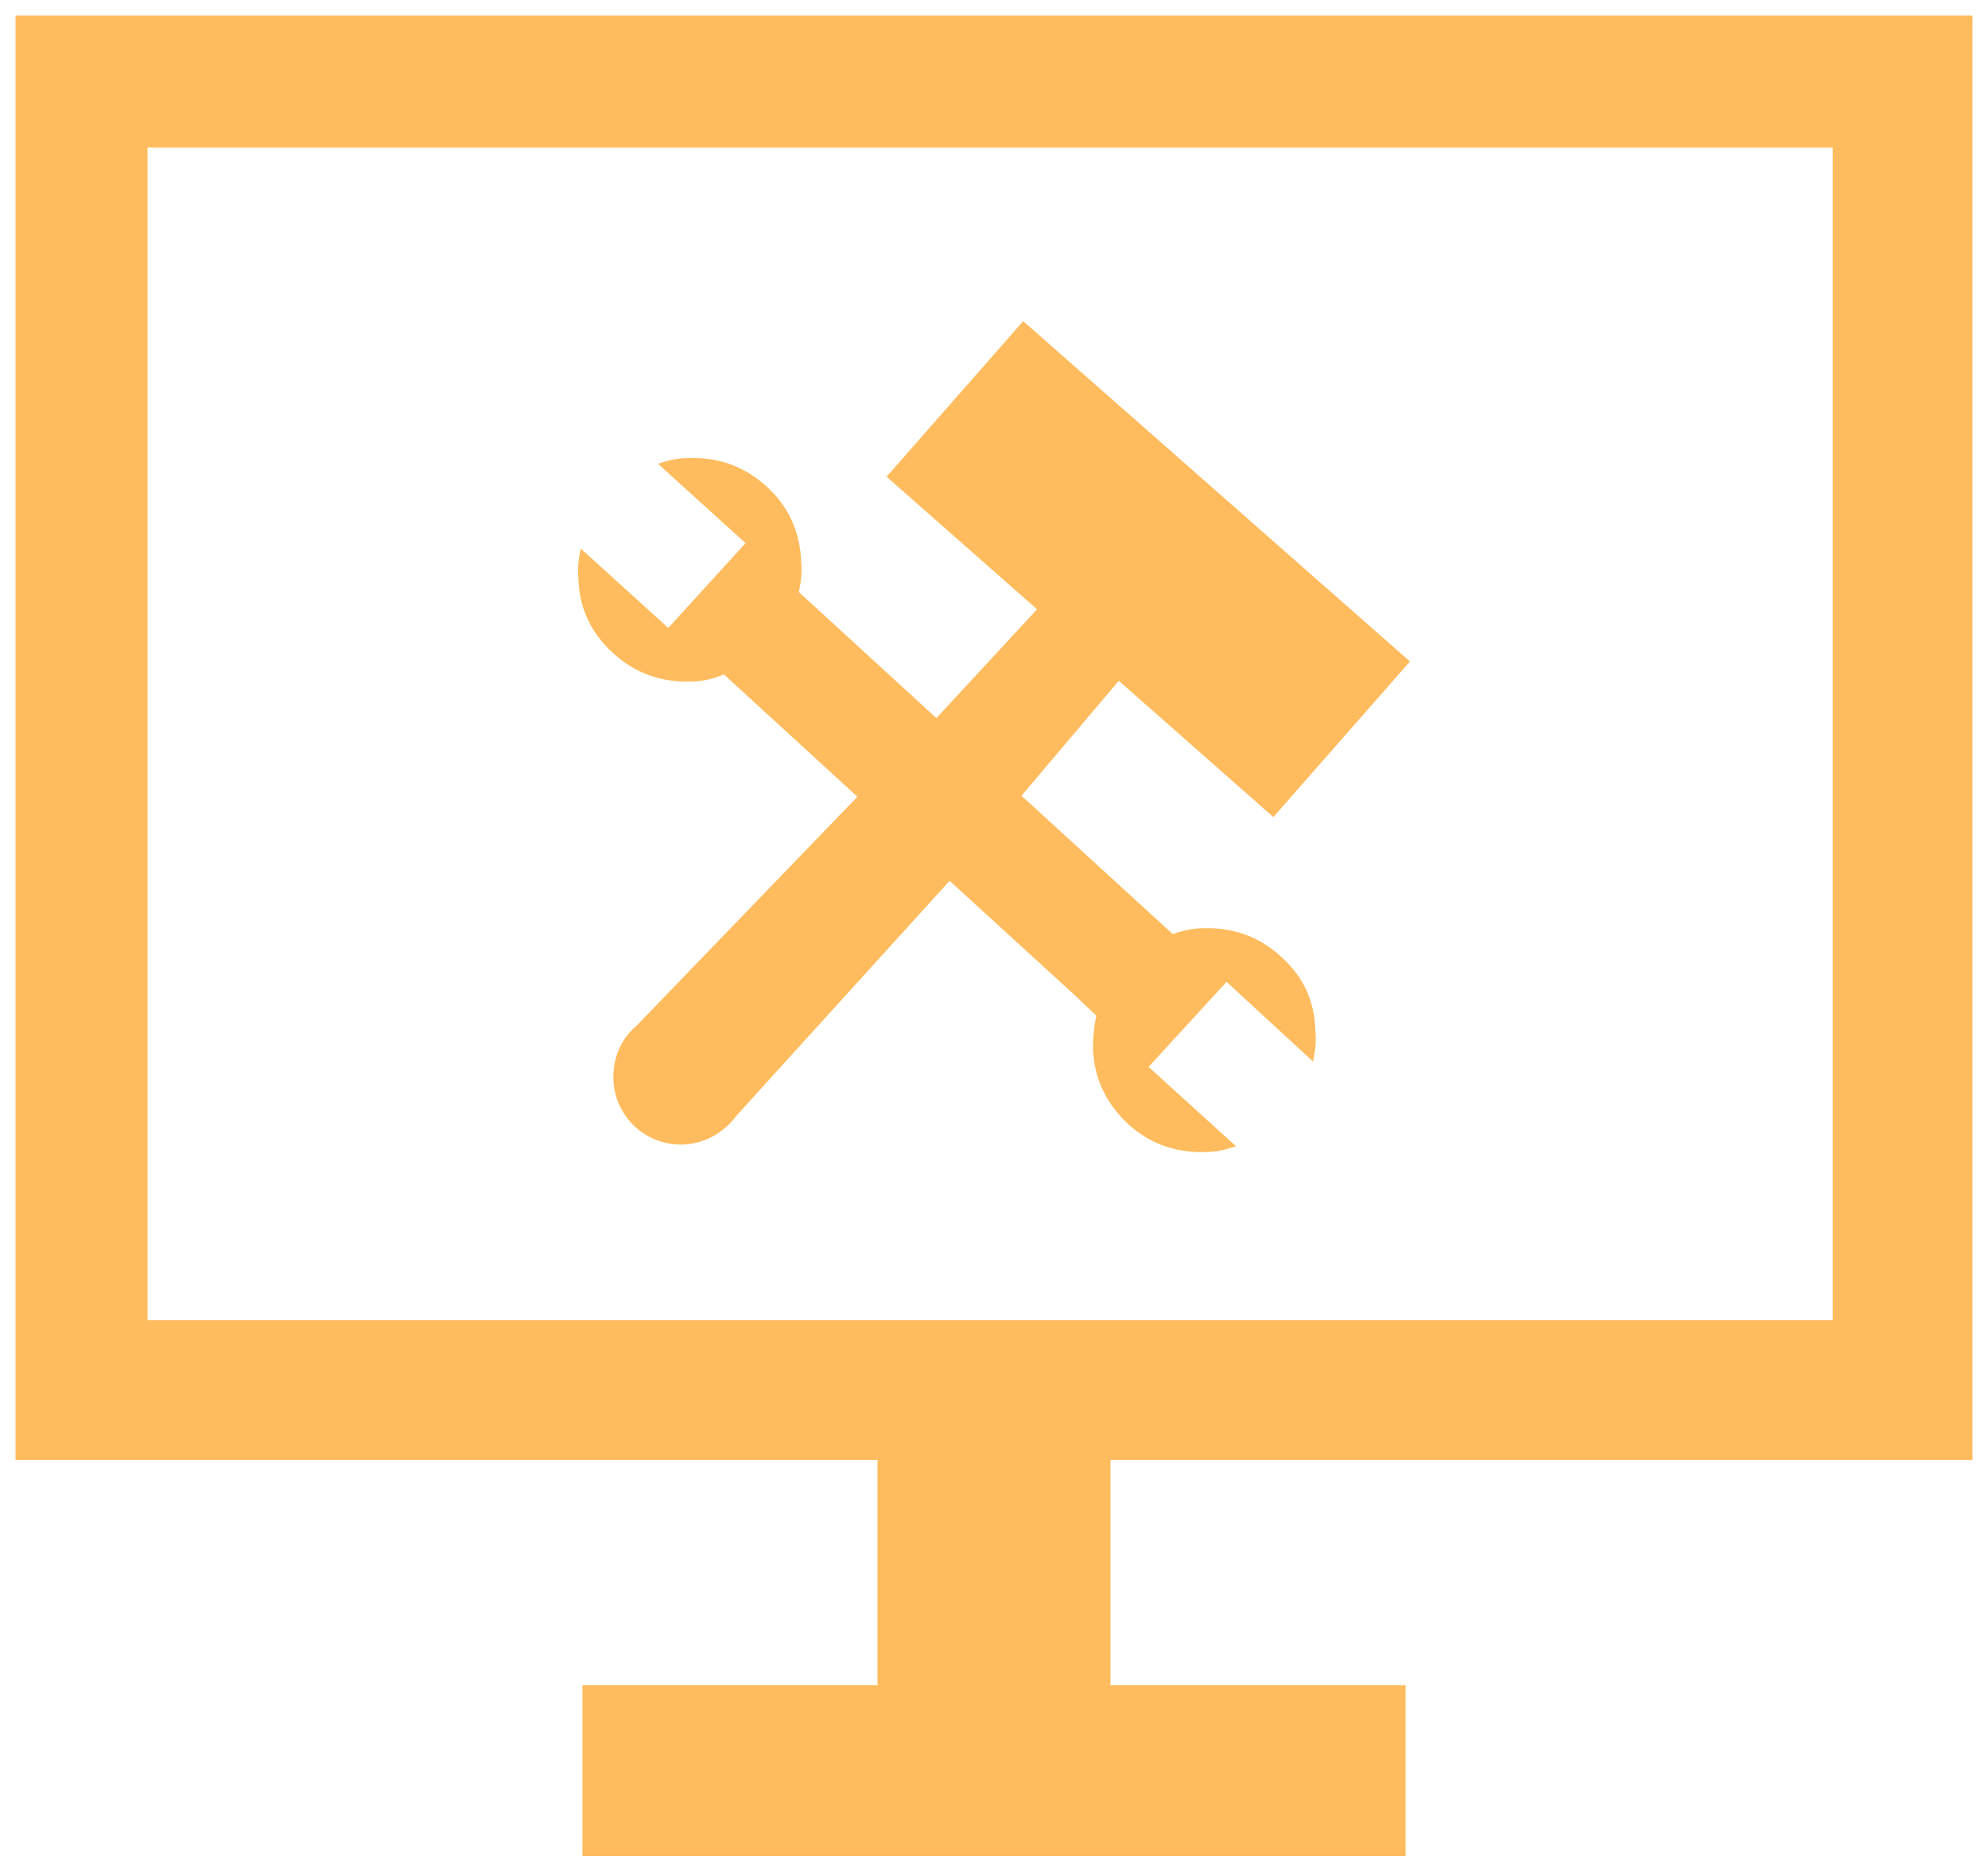 <svg xmlns="http://www.w3.org/2000/svg" width="256" height="241" fill="#FFBC5E" viewBox="0 0 256 241" xml:space="preserve">
  <path d="M254 188V2H2v186h111v29H75v22h106v-22h-38v-29h111zM19 19h217v151H19V19zm150.385 113.8c.131 1.179 0 2.575-.306 3.885l-11.131-10.258-10.04 10.957 11.262 10.214c-1.31.437-2.575.742-3.885.742-3.885.131-7.203-1.048-10.04-3.623-2.837-2.706-4.365-5.849-4.496-9.734 0-1.353.131-2.881.437-4.191l-2.706-2.575-16.195-14.798-27.413 30.207c-1.659 2.226-4.234 3.754-7.203 3.754a8.681 8.681 0 0 1-8.687-8.687c0-2.575 1.004-4.933 2.968-6.591l28.461-29.509-17.198-15.758c-1.353.611-2.881.917-4.191.917-3.885.131-7.203-1.048-10.04-3.623s-4.365-5.718-4.496-9.603c-.131-1.179 0-2.575.306-3.885l11.262 10.214 9.953-10.913-11.262-10.214c1.179-.437 2.575-.742 3.885-.742 3.885-.131 7.203 1.048 10.04 3.623 2.837 2.532 4.365 5.849 4.496 9.734.131 1.31 0 2.575-.306 3.885l17.723 16.238 12.965-14.012-19.381-17.068 17.592-20.036 49.807 43.826-17.592 20.036-19.905-17.548-12.528 14.798 19.469 17.81c1.31-.437 2.575-.742 3.885-.742 3.885-.131 7.203 1.048 10.04 3.623 2.835 2.532 4.363 5.675 4.45 9.647z"/>
  <defs>
    <linearGradient id="paint0_linear" x1="3.699" y1="4.898" x2="22.569" y2="37.252" gradientUnits="userSpaceOnUse">
      <stop offset="0.259" stop-color="#FFDB6E"/>
      <stop offset="1" stop-color="#FFBC5E"/>
    </linearGradient>
    <linearGradient id="paint1_linear" x1="1.177" y1="18.736" x2="2.789" y2="19.235" gradientUnits="userSpaceOnUse">
      <stop offset="0.259" stop-color="#FFDB6E"/>
      <stop offset="1" stop-color="#FFBC5E"/>
    </linearGradient>
    <linearGradient id="paint2_linear" x1="1.177" y1="18.736" x2="2.789" y2="19.235" gradientUnits="userSpaceOnUse">
      <stop offset="0.259" stop-color="#FFDB6E"/>
      <stop offset="1" stop-color="#FFBC5E"/>
    </linearGradient>
    <linearGradient id="paint3_linear" x1="3.267" y1="0.9" x2="27.682" y2="36.609" gradientUnits="userSpaceOnUse">
      <stop offset="0.259" stop-color="#FFDB6E"/>
      <stop offset="1" stop-color="#FFBC5E"/>
    </linearGradient>
    <linearGradient id="paint4_linear" x1="3.267" y1="0.9" x2="27.682" y2="36.609" gradientUnits="userSpaceOnUse">
      <stop offset="0.259" stop-color="#FFDB6E"/>
      <stop offset="1" stop-color="#FFBC5E"/>
    </linearGradient>
    <linearGradient id="paint5_linear" x1="14.121" y1="12.223" x2="27.511" y2="27.015" gradientUnits="userSpaceOnUse">
      <stop offset="0.259" stop-color="#FFDB6E"/>
      <stop offset="1" stop-color="#FFBC5E"/>
    </linearGradient>
    <linearGradient id="paint6_linear" x1="14.121" y1="12.223" x2="27.511" y2="27.015" gradientUnits="userSpaceOnUse">
      <stop offset="0.259" stop-color="#FFDB6E"/>
      <stop offset="1" stop-color="#FFBC5E"/>
    </linearGradient>
    <linearGradient id="paint7_linear" x1="16.229" y1="14.6" x2="25.516" y2="24.859" gradientUnits="userSpaceOnUse">
      <stop offset="0.259" stop-color="#FFDB6E"/>
      <stop offset="1" stop-color="#FFBC5E"/>
    </linearGradient>
    <linearGradient id="paint8_linear" x1="16.229" y1="14.6" x2="25.516" y2="24.859" gradientUnits="userSpaceOnUse">
      <stop offset="0.259" stop-color="#FFDB6E"/>
      <stop offset="1" stop-color="#FFBC5E"/>
    </linearGradient>
  </defs>
</svg>
